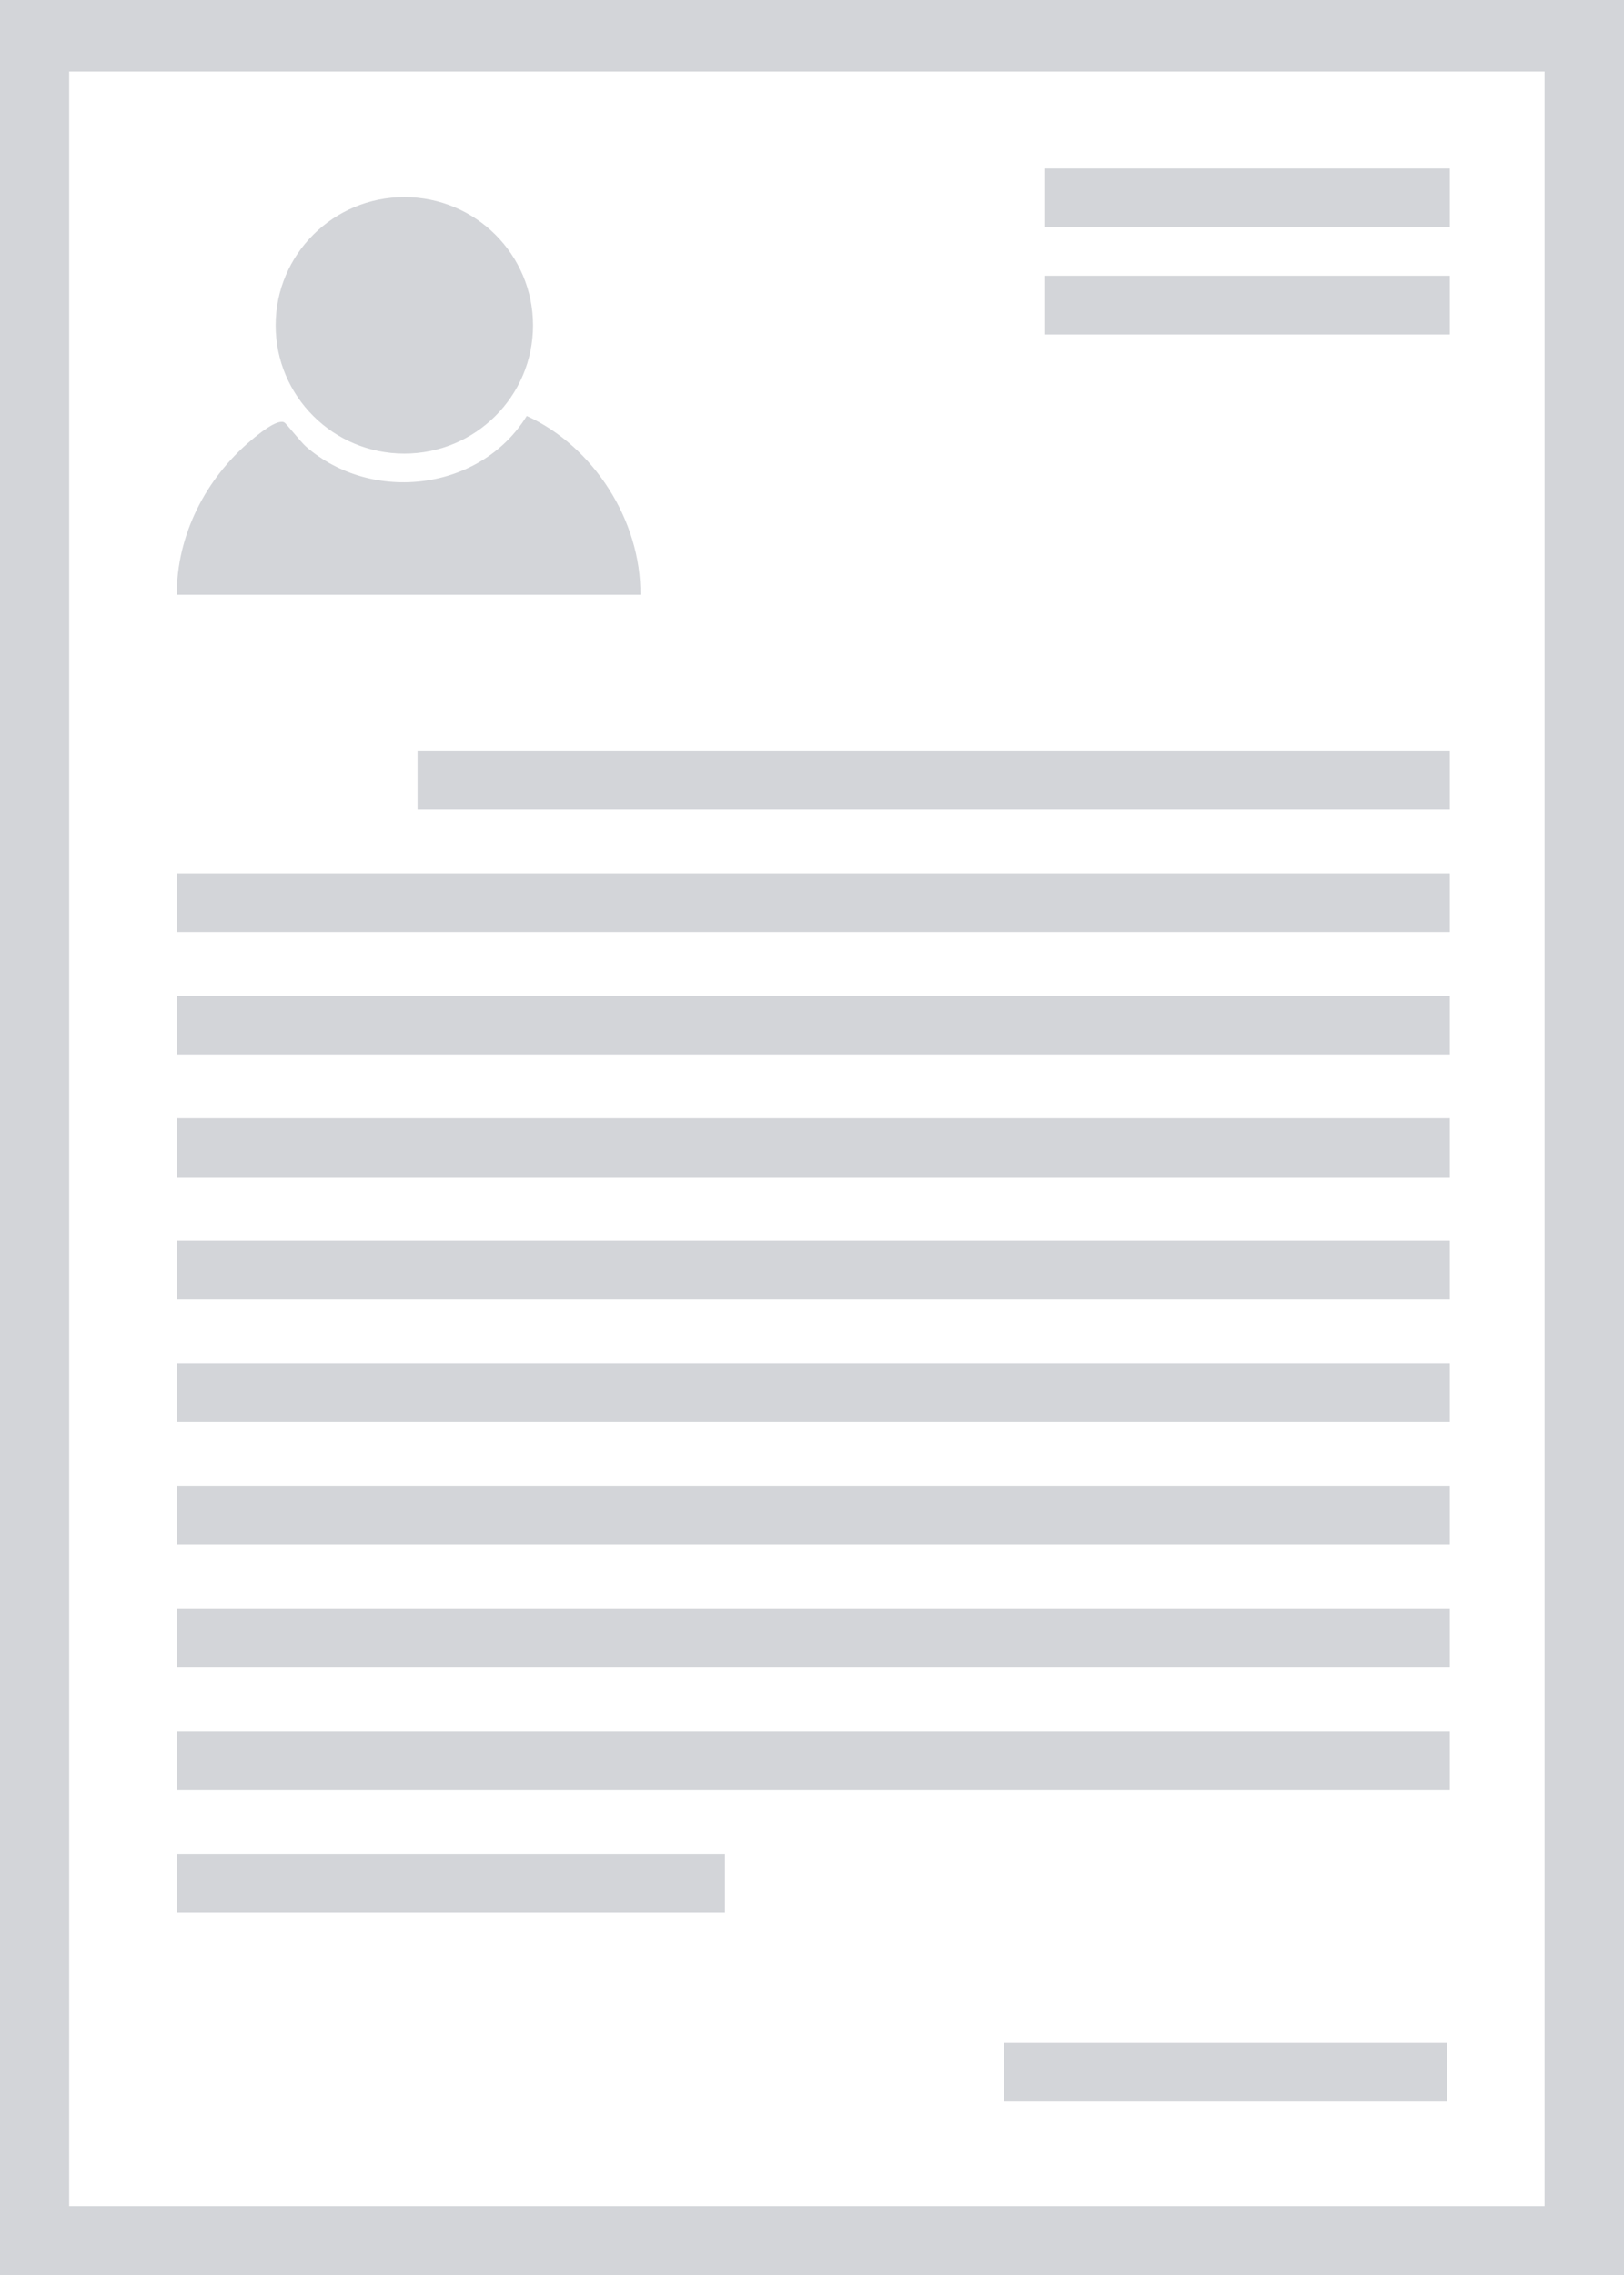 <svg width="80" height="112" viewBox="0 0 80 112" fill="none" xmlns="http://www.w3.org/2000/svg">
<path opacity="0.3" d="M80 0V112H0V0H80ZM3.407 3.52V108.606H76.088V3.52H3.407ZM49.464 103.452H71.293V100.561H49.464V103.452ZM8.707 42.99V45.881H71.42V42.99H8.707ZM8.707 49.024V51.915H71.42V49.024H8.707ZM8.707 55.057V57.948H71.42V55.057H8.707ZM8.707 63.982H71.42V61.091H8.707V63.982ZM8.707 70.016H71.42V67.125H8.707V70.016ZM8.707 76.049H71.42V73.158H8.707V76.049ZM8.707 94.15H35.71V91.259H8.707V94.15ZM8.707 82.083H71.42V79.192H8.707V82.083ZM8.707 88.117H71.42V85.226H8.707V88.117ZM20.568 36.956V39.847H71.42V36.956H20.568ZM51.483 8.296V11.187H71.42V8.296H51.483ZM51.483 13.576V16.467H71.42V13.576H51.483ZM25.948 20.479C23.674 24.161 18.345 24.817 15.083 21.994C14.808 21.756 14.107 20.851 14.006 20.796C13.647 20.602 12.67 21.425 12.365 21.681C10.133 23.556 8.7 26.342 8.707 29.287H31.546C31.586 25.643 29.244 21.974 25.948 20.478V20.479ZM19.918 9.702C16.418 9.702 13.579 12.529 13.579 16.017C13.579 19.505 16.416 22.332 19.918 22.332C23.42 22.332 26.257 19.505 26.257 16.017C26.257 12.529 23.42 9.702 19.918 9.702Z" fill="#6B7280"/>
</svg>
